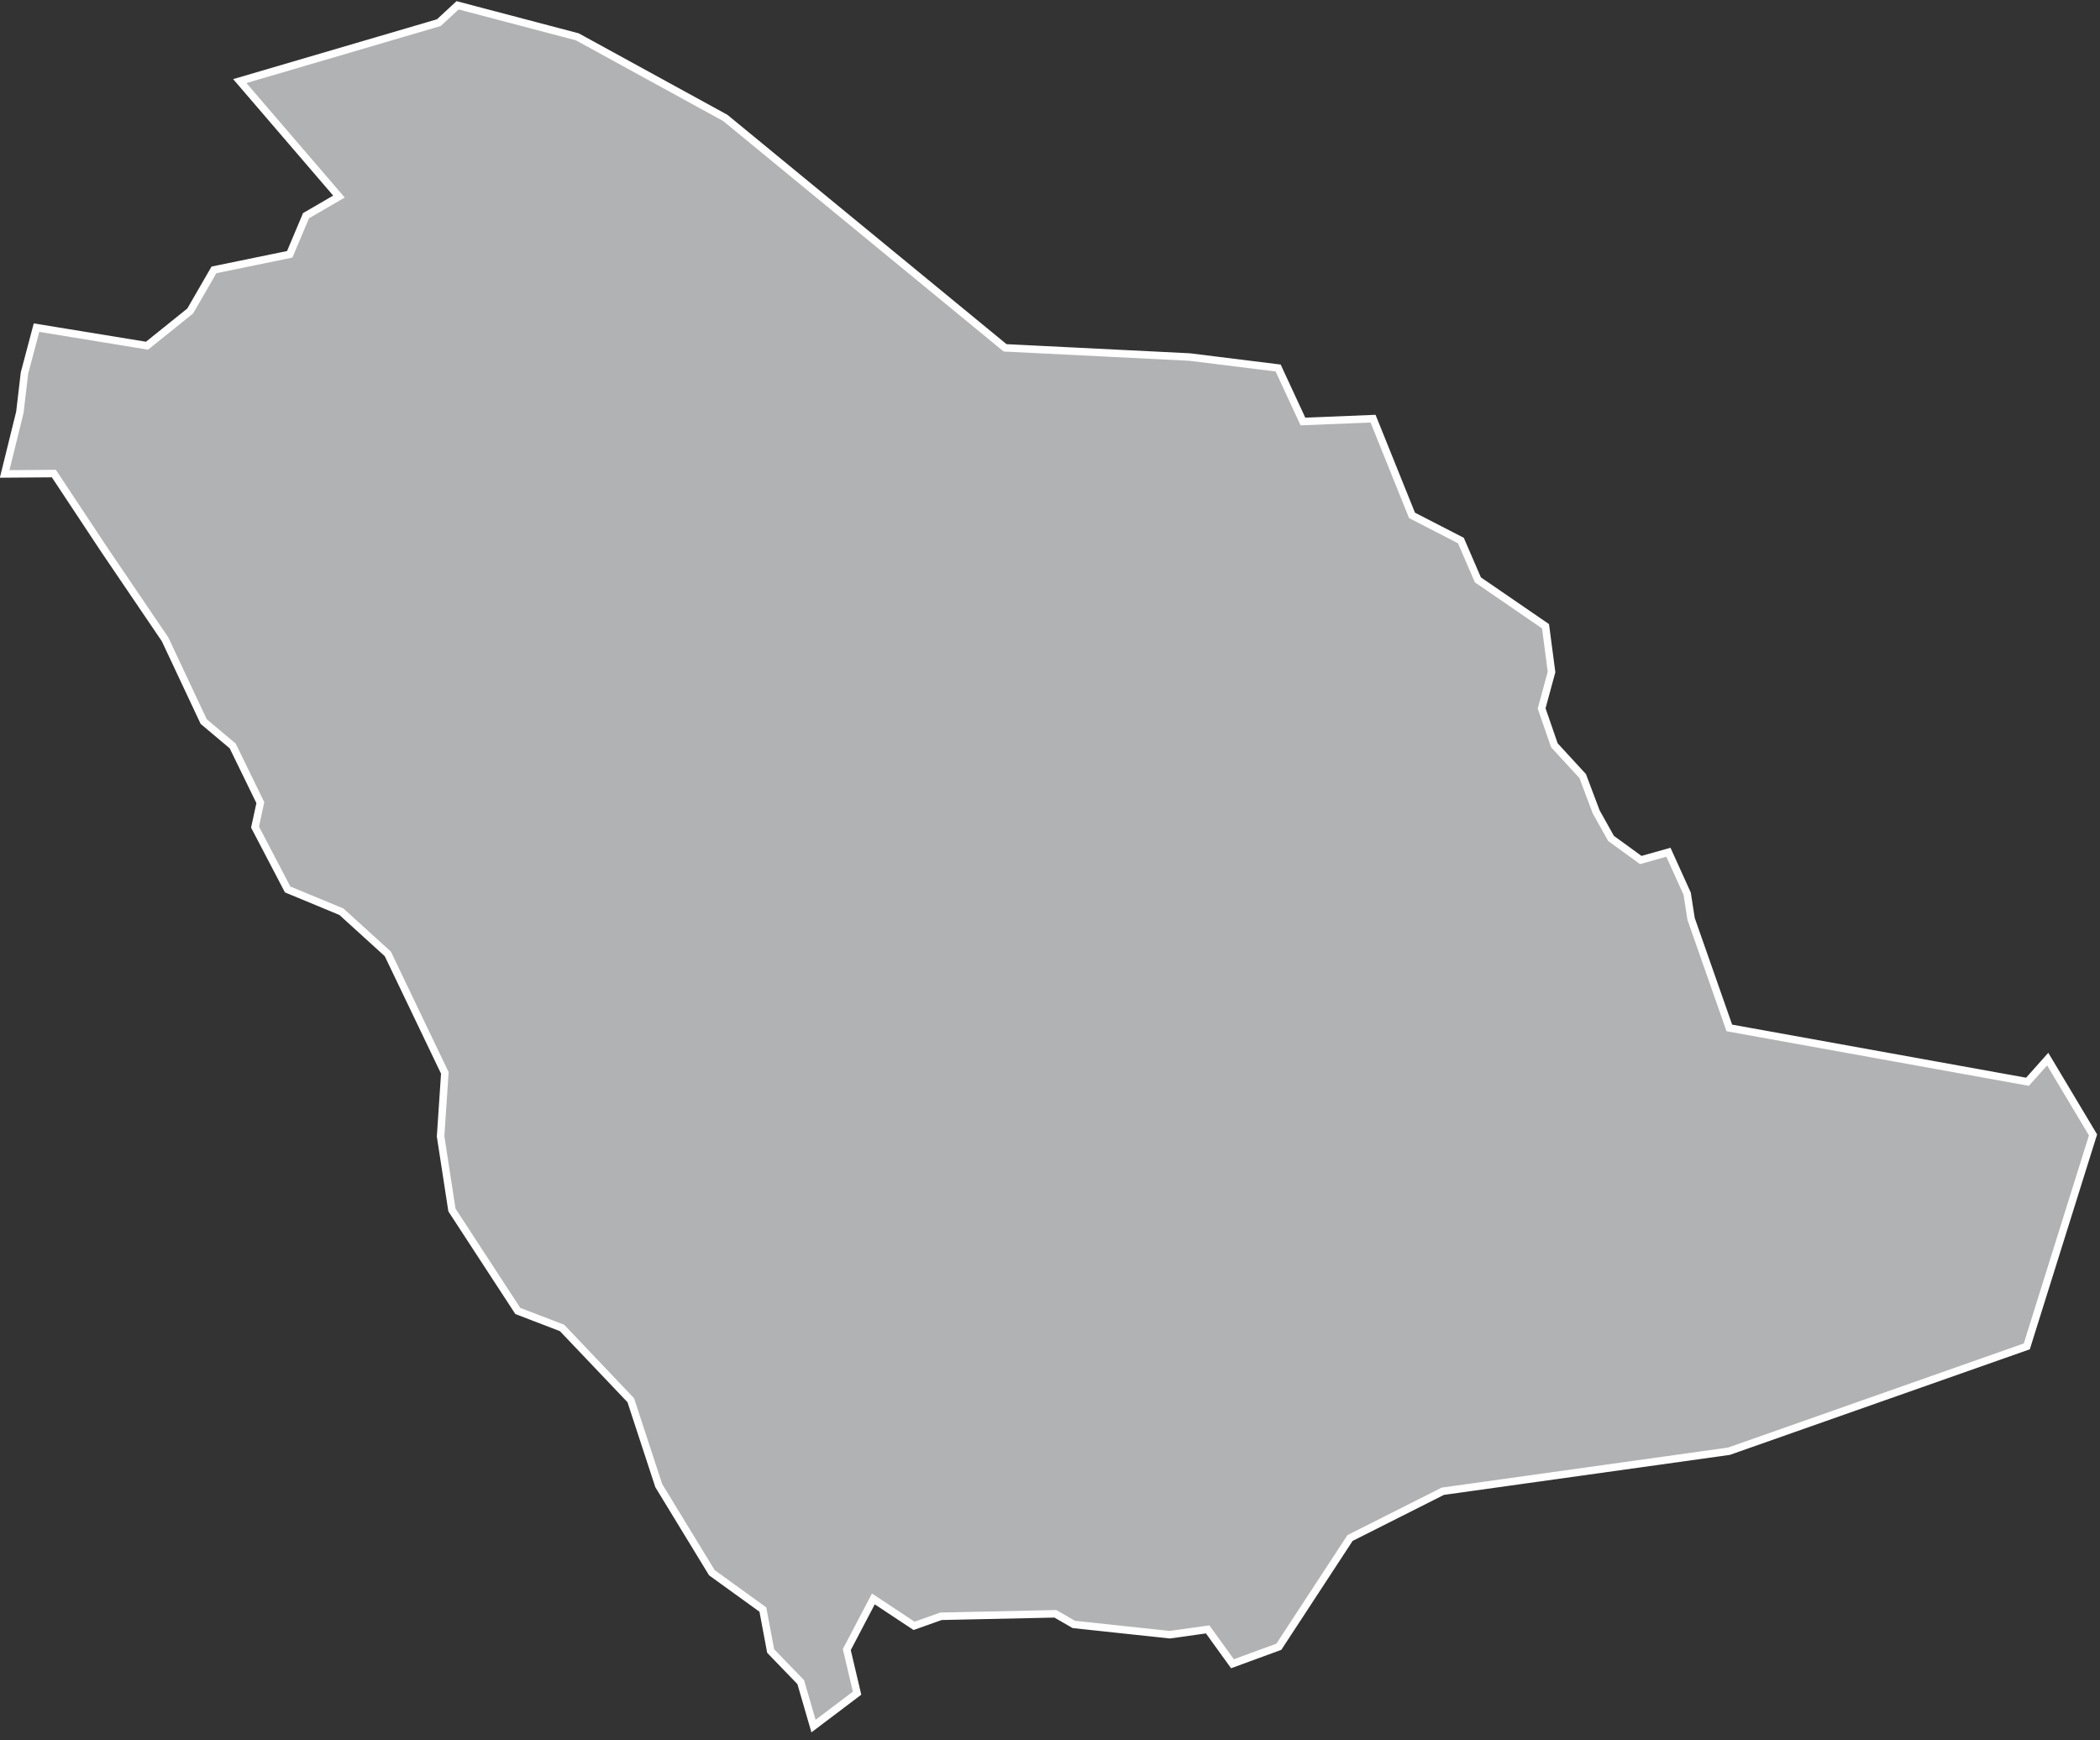 <?xml version="1.0" encoding="UTF-8"?>
<svg width="140px" height="116px" viewBox="0 0 140 116" version="1.1" xmlns="http://www.w3.org/2000/svg" xmlns:xlink="http://www.w3.org/1999/xlink">
    <rect x="0" y="0" width="140" height="116" fill="#333333" stroke="none"/>
    <!-- Generator: Sketch 43.2 (39069) - http://www.bohemiancoding.com/sketch -->
    <title>SA</title>
    <desc>Created with Sketch.</desc>
    <defs></defs>
    <g id="Map-countries" stroke="none" stroke-width="1" fill="none" fill-rule="evenodd">
        <g id="Artboard" transform="translate(-1544, -1025)" stroke-width="0.5" stroke="#FFFFFF" fill="#B1B2B3">
            <polygon id="SA" points="1598.234 1140.049 1597.384 1137.122 1595.377 1135.044 1594.858 1132.282 1591.458 1129.826 1587.916 1124.018 1586.051 1118.328 1581.471 1113.512 1578.52 1112.379 1574.129 1105.65 1573.373 1100.739 1573.656 1096.513 1569.855 1088.58 1566.762 1085.77 1563.174 1084.283 1561.002 1080.128 1561.356 1078.499 1559.514 1074.721 1557.578 1073.092 1555.005 1067.614 1550.968 1061.665 1547.591 1056.565 1544.31 1056.589 1545.325 1052.481 1545.632 1049.86 1546.435 1046.838 1553.801 1048.042 1556.681 1045.728 1558.263 1042.989 1563.315 1041.951 1564.401 1039.377 1566.597 1038.102 1559.986 1030.405 1573.255 1026.51 1574.506 1025.353 1582.486 1027.454 1592.355 1032.861 1611.006 1048.184 1623.307 1048.797 1629.209 1049.529 1630.862 1053.094 1635.537 1052.905 1638.134 1059.351 1641.392 1061.027 1642.525 1063.648 1647.034 1066.741 1647.436 1069.787 1646.775 1072.218 1647.625 1074.674 1649.513 1076.728 1650.411 1079.112 1651.402 1080.883 1653.385 1082.323 1655.227 1081.804 1656.478 1084.566 1656.738 1086.243 1659.288 1093.514 1679.167 1097.103 1680.513 1095.592 1683.535 1100.645 1679.12 1114.74 1659.264 1121.728 1640.188 1124.396 1634.002 1127.513 1629.257 1134.761 1626.164 1135.894 1624.511 1133.604 1621.985 1133.958 1615.587 1133.273 1614.359 1132.565 1606.733 1132.73 1604.939 1133.368 1602.224 1131.573 1600.453 1134.95 1601.138 1137.854"></polygon>
        </g>
    </g>
</svg>